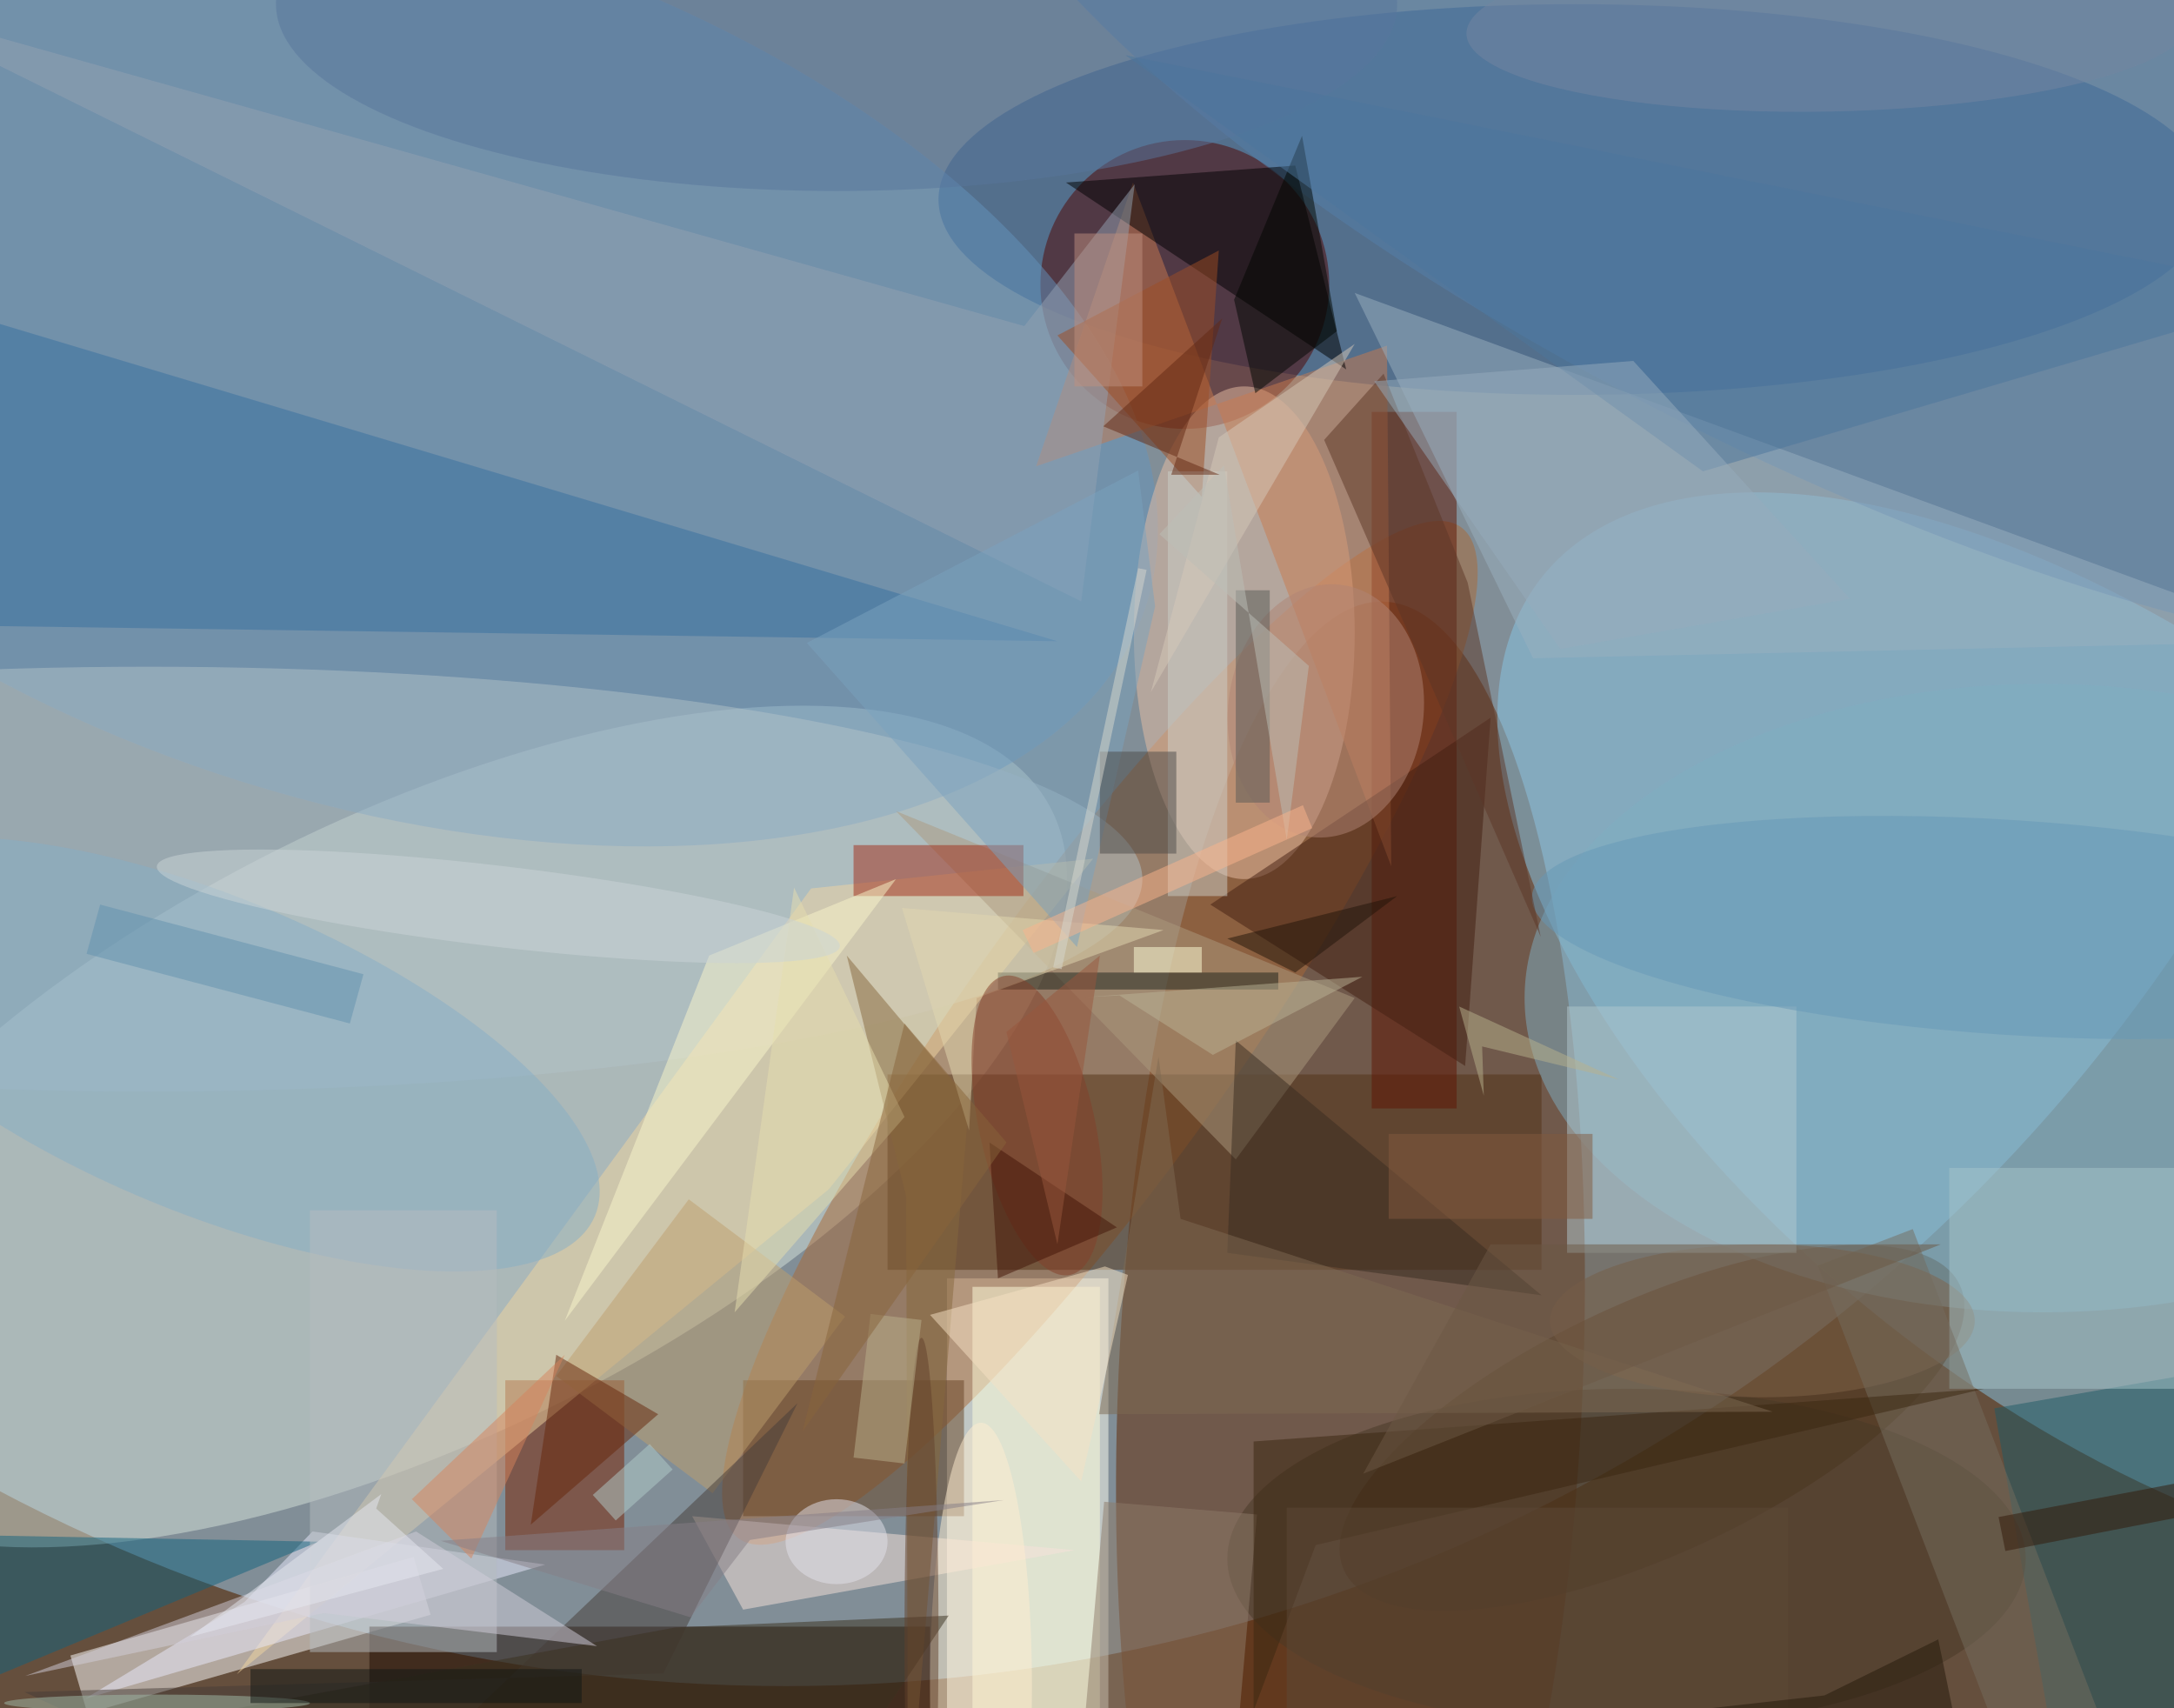 <svg xmlns="http://www.w3.org/2000/svg" viewBox="0 0 420 330"><defs/><filter id="a"><feGaussianBlur stdDeviation="12"/></filter><rect width="100%" height="100%" fill="#654f3d"/><g filter="url(#a)"><g fill-opacity=".5" transform="translate(.8 .8) scale(1.641)"><circle cx="92" r="198" fill="#9fcff3"/><circle r="1" fill="#602500" transform="matrix(-27.308 -1.192 4.024 -92.163 158.5 162.5)"/><circle r="1" fill="#d6e3da" transform="rotate(153.5 8.8 71.8) scale(83.401 36.545)"/><circle r="1" fill="#89c7e7" transform="rotate(-141.6 145.3 17.2) scale(86.079 43.604)"/><ellipse cx="185" cy="23" fill="#275082" rx="75" ry="23"/><path fill="#fffff4" d="M111 150h19v51h-19z"/><circle r="1" fill="#ab6837" transform="matrix(13.095 9.35 -42.507 59.533 129 121.1)"/><path fill="#fff" d="M48.2 182.8l2 6.8-40.4 11.6-2-6.8z"/><circle cx="139" cy="33" r="17" fill="#510400"/><path fill="#1e0a00" d="M43 191h66v10H43z"/><circle r="1" fill="#4a3116" transform="matrix(36.247 -16.802 6.242 13.467 194 167.6)"/><circle r="1" fill="#6594be" transform="matrix(-15.395 49.429 -90.834 -28.292 43.7 42.2)"/><ellipse cx="146" cy="74" fill="#e9bfa4" rx="13" ry="29"/><ellipse cx="17" cy="103" fill="#b2c2c8" rx="117" ry="25"/><path fill="#533217" d="M104 126h77v23h-77z"/><path fill="#7b2000" d="M59 162h14v20H59z"/><path fill="#f1d4a1" d="M97.1 139.5l31.1-38.9-33.2 3.5-67.6 92.5z"/><path fill="#5f1502" d="M161 48h10v82h-10z"/><path fill="#3871a1" d="M-16 33v40l140 2z"/><ellipse cx="240" cy="117" fill="#80aec3" rx="61" ry="37"/><path fill="#ffffdc" d="M114 151h15v50h-15z"/><circle r="1" fill="#5480ad" transform="matrix(-16.91 33.622 -103.345 -51.977 214.3 15.5)"/><path fill="#cb7b4f" d="M121.5 54.4L132.9 21l30.4 80.5-.5-61.3z"/><path d="M152 19l6 24-33-22z"/><path fill="#1f5a66" d="M234.3 165.3l34.5-6 7 39.4-34.6 6z"/><path fill="#f8e2da" d="M81 178l6 11 39-7z"/><path fill="#ac9a7e" d="M105 95l40 41 14-19z"/><ellipse cx="191" cy="183" fill="#483927" rx="47" ry="20"/><path fill="#9ab0c1" d="M271 75l-91 2-21-43z"/><path fill="#674223" d="M87 162h26v16H87z"/><path fill="#ebebfe" d="M36.3 179.8l27.4 3.9-54.2 15.8 18.8-11.4z"/><path fill="#421f11" d="M172 125l3-41-33 22z"/><circle r="1" fill="#86aec6" transform="rotate(22.6 -297.4 121.7) scale(49.426 18.531)"/><path fill="#12637f" d="M-16 180l5 21 48-20z"/><ellipse cx="207" cy="155" fill="#806249" rx="25" ry="9"/><ellipse cx="98" fill="#59779d" rx="66" ry="22"/><path fill="#a6c5ca" d="M229 137h27v26h-27z"/><path fill="#a22d17" d="M100 99h20v6h-20z"/><path fill="#94a3b2" d="M120.1 37.9l13-16.7-6.3 49.1L-16-.4z"/><path fill="#b2c9ce" d="M184 118h27v29h-27z"/><path fill="#8f7a69" d="M129.5 176.3l18 1.5-3 34-18-1.6z"/><path fill="#bf9e6d" d="M99 154.5l-15.6 20.8L65 161.5l15.6-20.8z"/><path fill="#87693d" d="M113.6 129.1L99.2 112l7 28.4.2 75.6z"/><path fill="#463d39" d="M39.5 216L2.4 198.7l75.2-2.2 15.8-31.8z"/><path fill="#b7bcc0" d="M36 142h22v52H36z"/><path fill="#382d20" d="M144 147l37 5-36-30z"/><path fill="#9f4e25" d="M141 58l-17-19 19-10z"/><path fill="#cccfc8" d="M137 55h7v50h-7z"/><path fill="#746d5f" d="M260.5 237.5l-11.2 4.3-35.8-93.3 11.2-4.3z"/><path fill="#faf6ca" d="M66 155l17-43 22-9z"/><ellipse cx="115" cy="198" fill="#ffeed1" rx="6" ry="31"/><circle r="1" fill="#6799b7" transform="matrix(-.821 12.622 -56.34 -3.664 236.2 108.7)"/><path fill="#3a2611" d="M147.1 169.2l86-6.2-78.7 18.4-7.3 19.5z"/><path fill="#67260a" d="M62 179l3-20 12 7z"/><path fill="#3b301e" d="M79 191.1l-95 17.5L93.6 216l17.6-26.3z"/><path fill="#1d231a" d="M117 114h33v2h-33z"/><path fill="#e2d8b0" d="M113.6 132.6l.9-15.6 22-8-30.8-2.6z"/><path fill="#000600" d="M144.8 34.8l8-19.3 4.1 23-9.6 7.3z"/><path fill="#7aa2be" d="M135.5 70.9l-9.2 40.1-31.8-35.8 39-20.3z"/><path fill="#bab395" d="M159.9 114.5l-17.6 9.2-11-7-4 .2z"/><circle r="1" fill="#b18575" transform="matrix(1.708 -14.849 11.435 1.315 155.6 83.2)"/><circle r="1" fill="#843e28" transform="matrix(6.632 -1.483 3.931 17.588 121.6 132)"/><path fill="#5d3626" d="M172.3 68.1l-9.9-24.6-7 7.8 25.5 58.5z"/><path fill="#4d4a48" d="M129 88h9v12h-9z"/><path fill="#d2cfdb" d="M2.5 196.8l46-17 21.3 13.5-32.2-3.9z"/><path fill="#7f6b52" d="M138.5 143l-2.6-19.1-7 42.1 79.3-.3z"/><path fill="#b8b38d" d="M190.1 126.6l-16.1-3.9.2 5.8-2.9-10.5z"/><path fill="#d7855c" d="M66 159l-11 24-7-7z"/><path fill="#d7c9b8" d="M143 51l16-11-24 41z"/><ellipse cx="18" cy="200" fill="#a3bba9" rx="18" ry="1"/><ellipse cx="108" cy="192" fill="#62412a" rx="2" ry="35"/><path fill="#421507" d="M117 150l-1-16 15 10z"/><path fill="#6d5945" d="M175 146h53l-68 27z"/><path fill="#4c769d" d="M271 34l-71 21-68-49z"/><path fill="#6393af" d="M11.3 106l31 8.2-1.6 5.8-31-8.2z"/><path fill="#bbb08c" d="M102 154.2l6 .7-2 16.9-6-.7z"/><path fill="#ffffd9" d="M133 111h8v3h-8z"/><circle r="1" fill="#7487a1" transform="rotate(-91.1 108.7 -104) scale(9.96 42.618)"/><path fill="#f7e3c5" d="M109 154.3l17.8 19.6 5.5-24.3-2.7-1z"/><path fill="#97acbc" d="M183.2 75.9l34.1-5.9-25.5-28-30.5 2.4z"/><path fill="#595a56" d="M145 69h4v25h-4z"/><path fill="#321808" d="M256.4 174l.8 3.9-21.6 4.2-.8-4z"/><path fill="#bdbeb7" d="M151 98.4l2.6-20.5L136 62.4l7.6-8.1z"/><path fill="#fab48c" d="M121.2 111.7l-1.3-2.7 33-14.7L154 97z"/><path fill="#e6e8f0" d="M43.8 177.1l.6-1.7-22.5 16.8 29.8-8z"/><path fill="#e6deae" d="M93 104l13 27-20 23z"/><path fill="#d8d9cf" d="M123.5 113.4l10-47 1 .2-10 47z"/><circle r="1" fill="#cad5d7" transform="rotate(-173.3 32.2 51.4) scale(40.48 4.763)"/><path fill="#c0917e" d="M126 27h8v18h-8z"/><path fill="#5d4936" d="M151 177h59v24h-59z"/><ellipse cx="98" cy="181" fill="#e5e2ec" rx="6" ry="5"/><path fill="#88653a" d="M106 120l12 14-24 34z"/><path fill="#632813" d="M143.1 55.4l-13.7-5.7 14-12.7-6 18.4z"/><path fill="#825a3e" d="M163 133h24v10h-24z"/><path fill="#b2cccb" d="M76 169.5l2.7 3-6.7 6-2.7-3z"/><path fill="#101614" d="M29 196h39v4H29z"/><path fill="#98563c" d="M118 121l6 25 5-34z"/><path fill="#24190b" d="M214.3 199.1l-23.2 2.6 41.4 14.3-4.8-23.5z"/><path fill="#201409" d="M152 114l-8-4 20-5z"/><path fill="#867e87" d="M117.7 176.1l-29.9 4.7-7 9.1-29.4-9z"/></g></g></svg>